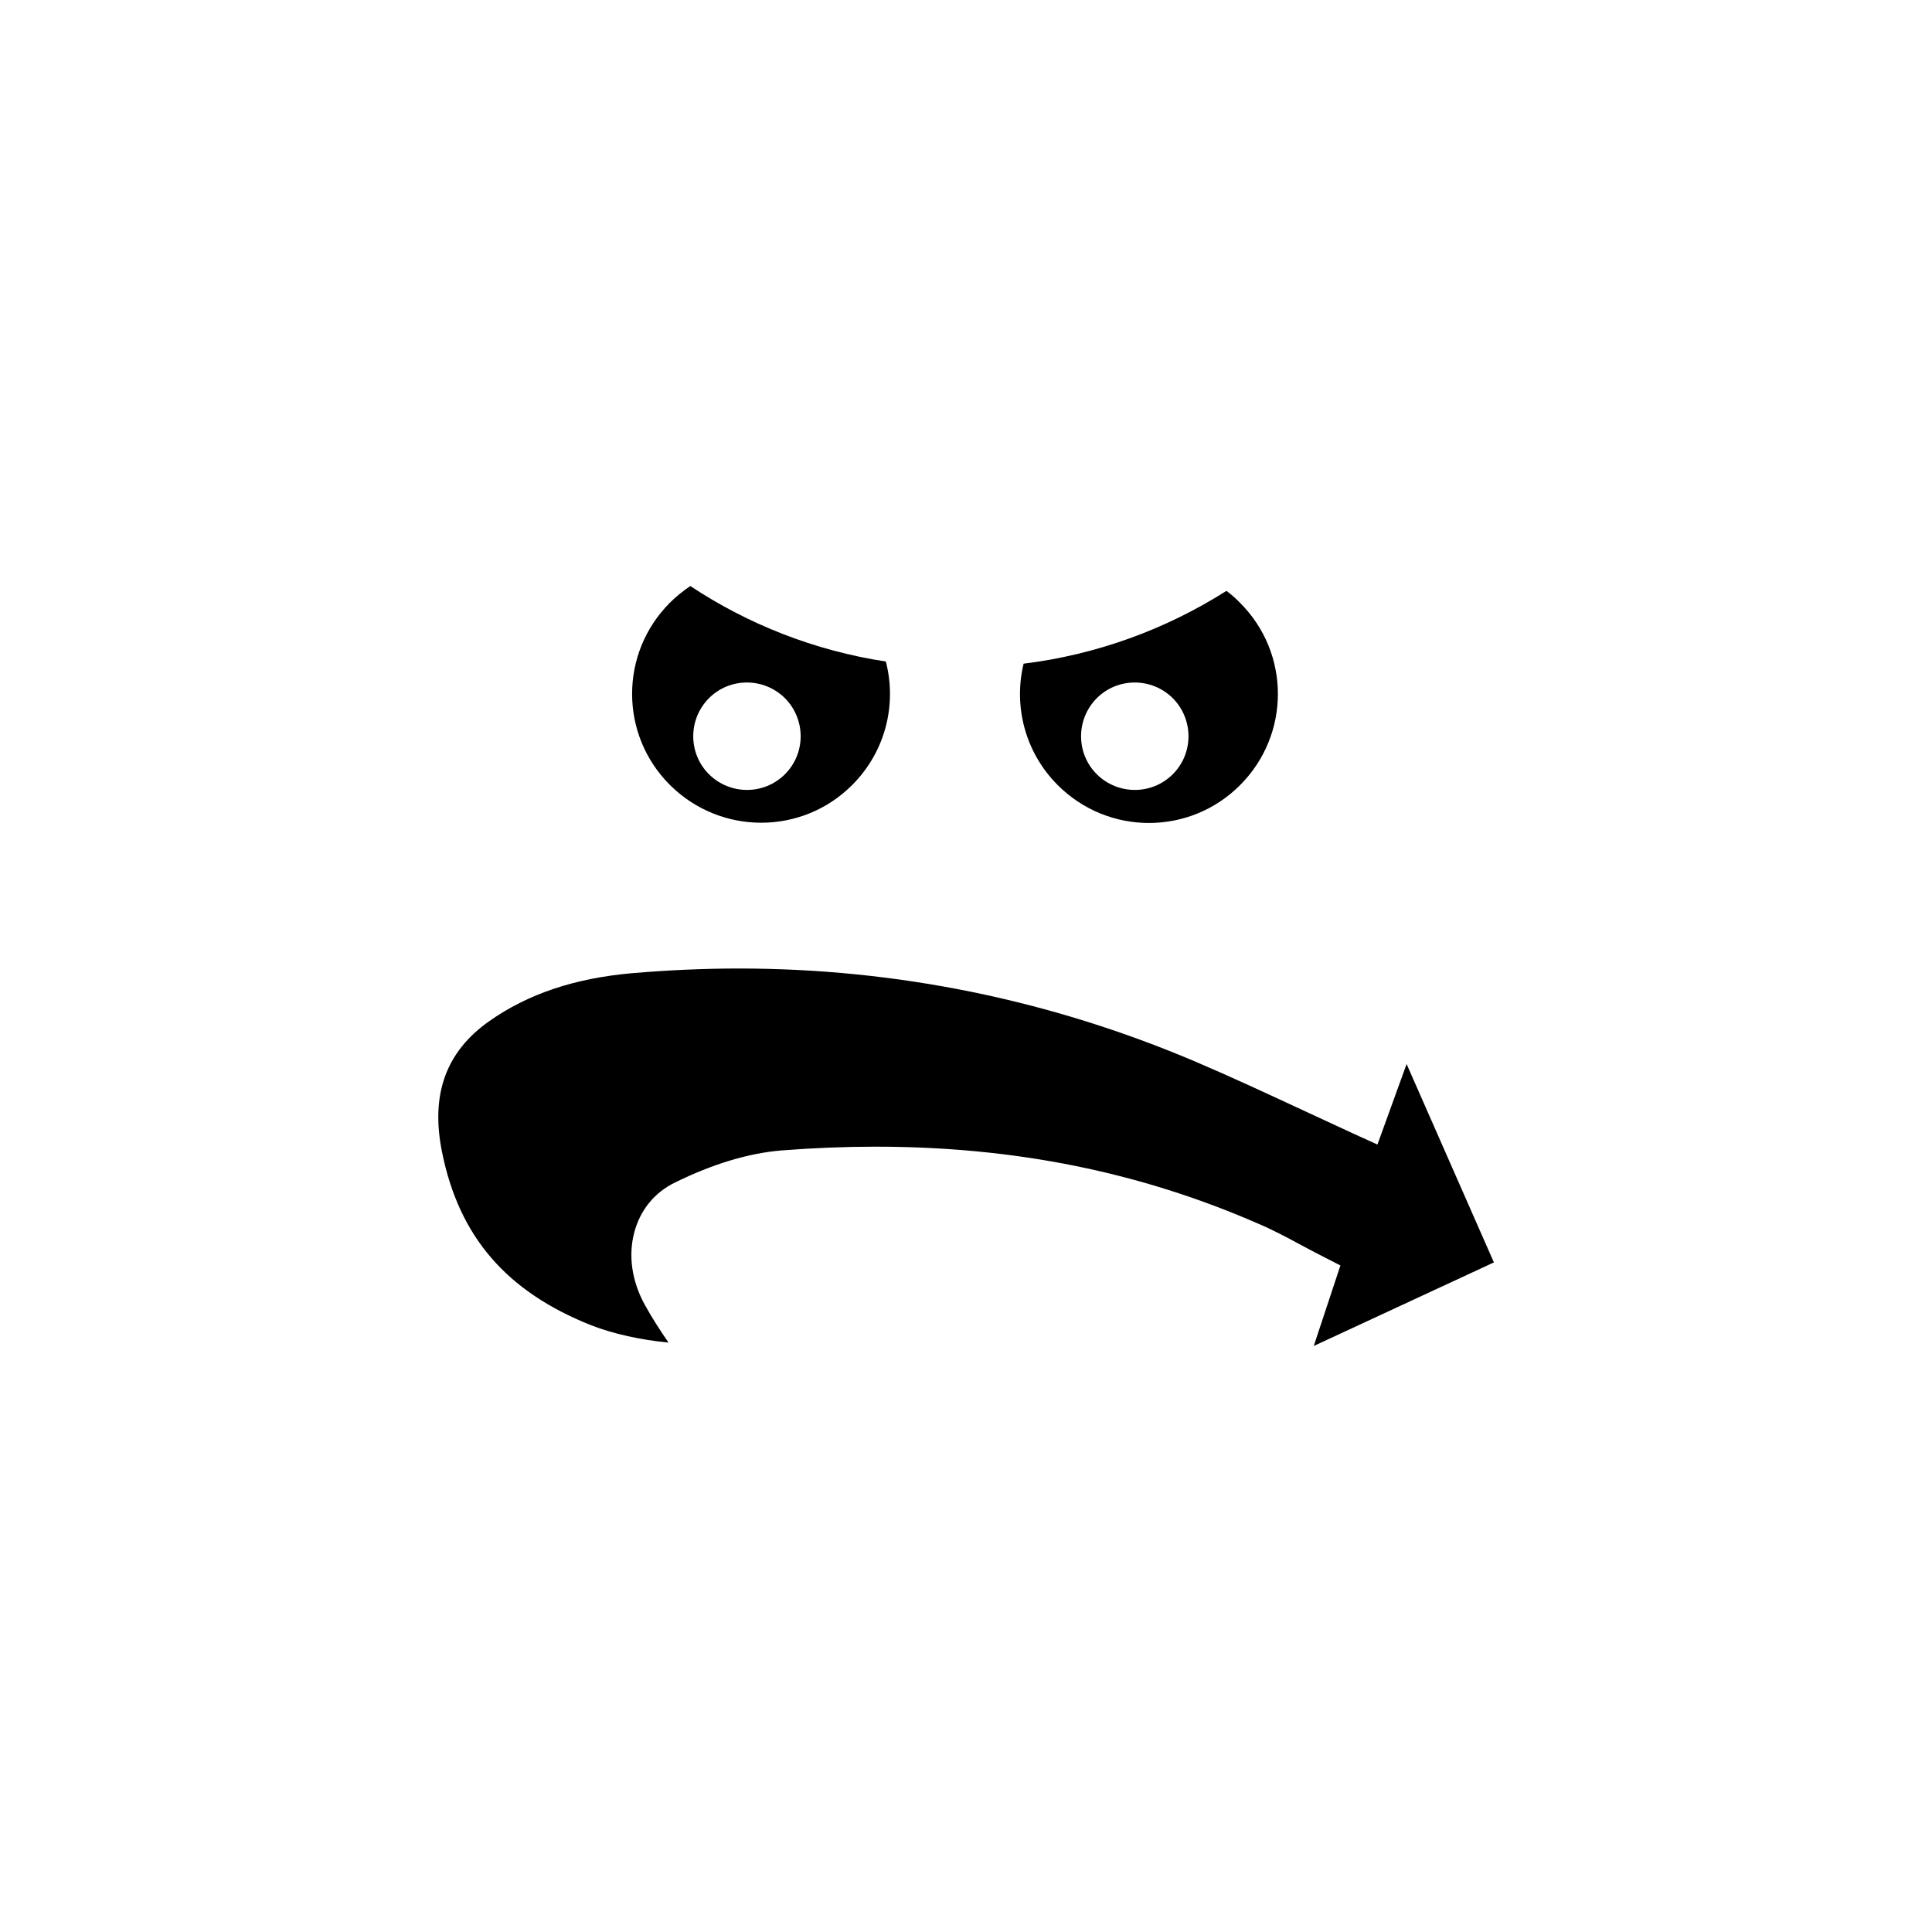 <svg xmlns="http://www.w3.org/2000/svg" xml:space="preserve" style="enable-background:new 0 0 1080 1080" viewBox="0 0 1080 1080">
	<path d="m749.3 707.4-12.3-6.3c-3.5-1.8-7-3.7-10.4-5.5-7.4-4-15.1-8.1-23.1-11.5-66.4-29-136.4-43.1-214-43.1-17.1 0-34.8.7-52.6 2.1-18.3 1.5-38.4 7.5-59.7 18-11.3 5.5-19.3 15.3-22.6 27.7-3.5 13-1.4 27.4 5.8 40.5 4.1 7.5 8.7 14.5 13.3 21.2-15.2-1.4-31.1-4.9-43.3-9.7-47.3-18.8-73.8-49.5-83.3-96.8-6.5-32.1 2.1-56 26.3-73.1 21.7-15.3 47.9-24.1 80.2-26.9 19.9-1.7 39.9-2.6 59.4-2.6 88 0 173.9 17.5 255.1 52 20.2 8.6 39.7 17.7 60.4 27.3 9.3 4.3 18.9 8.8 28.5 13.2l13 5.9 16.3-45 48.8 110.9-100.7 46.7 14.9-45zM385.9 327.6c-4 2.7-7.9 5.8-11.4 9.3-28.2 28.2-28.2 73.8 0 101.9s73.8 28.2 101.9 0c18.7-18.7 25-45.1 18.8-69-39.9-6.1-77-20.8-109.3-42.2zm52.9 105.2c-11.7 11.7-30.7 11.7-42.5 0-11.7-11.7-11.7-30.7 0-42.5 11.7-11.7 30.7-11.7 42.5 0 11.7 11.8 11.7 30.8 0 42.5zM685.6 330.3c-33.6 21.3-72.1 35.6-113.4 40.7-5.7 23.6.7 49.5 19.1 67.9 28.2 28.2 73.8 28.2 101.9 0 28.2-28.2 28.2-73.8 0-101.9-2.4-2.5-4.9-4.7-7.6-6.7zm-30 102.5c-11.7 11.7-30.7 11.7-42.5 0-11.7-11.7-11.7-30.7 0-42.5 11.7-11.7 30.7-11.7 42.5 0 11.7 11.8 11.7 30.8 0 42.5z"/>
</svg>